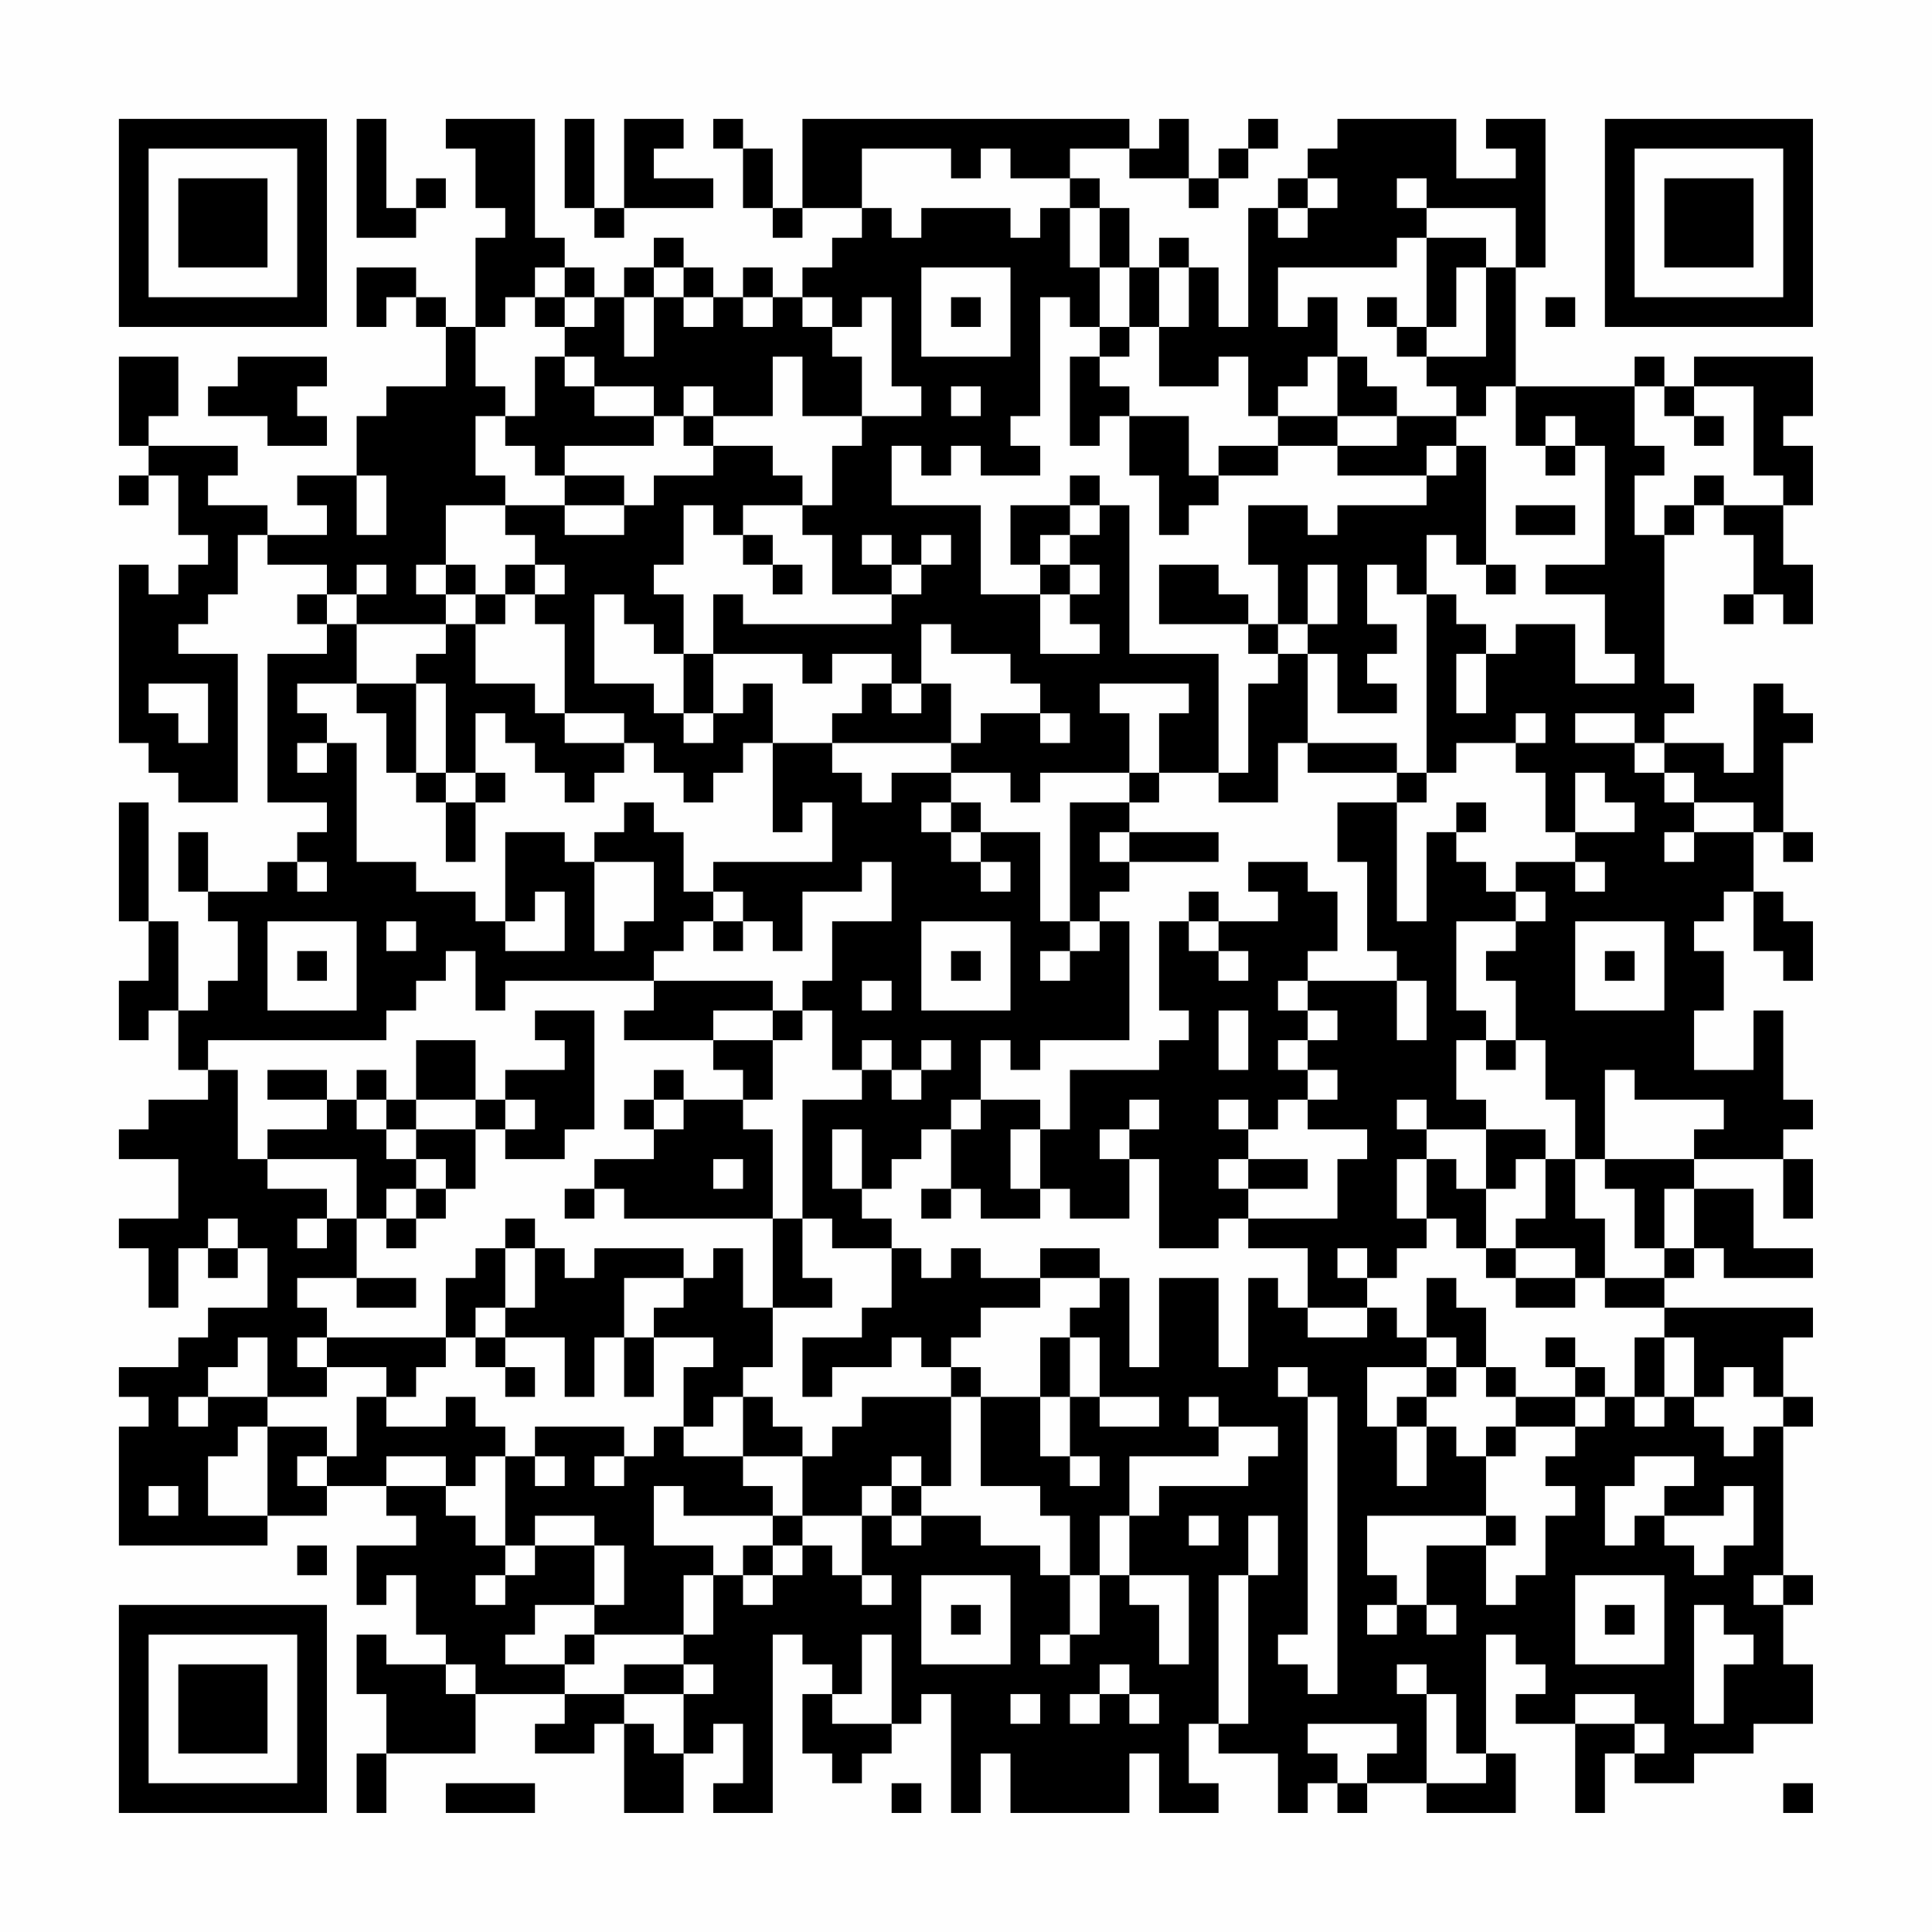 <?xml version="1.0" encoding="UTF-8"?>
<svg xmlns="http://www.w3.org/2000/svg" version="1.1" width="300" height="300" viewBox="0 0 300 300"><rect x="0" y="0" width="300" height="300" fill="#fefefe"/><g transform="scale(4.615)"><g transform="translate(4,4)"><path fill-rule="evenodd" d="M8 0L8 4L10 4L10 3L11 3L11 2L10 2L10 3L9 3L9 0ZM11 0L11 1L12 1L12 3L13 3L13 4L12 4L12 7L11 7L11 6L10 6L10 5L8 5L8 7L9 7L9 6L10 6L10 7L11 7L11 9L9 9L9 10L8 10L8 12L6 12L6 13L7 13L7 14L5 14L5 13L3 13L3 12L4 12L4 11L1 11L1 10L2 10L2 8L0 8L0 11L1 11L1 12L0 12L0 13L1 13L1 12L2 12L2 14L3 14L3 15L2 15L2 16L1 16L1 15L0 15L0 21L1 21L1 22L2 22L2 23L4 23L4 18L2 18L2 17L3 17L3 16L4 16L4 14L5 14L5 15L7 15L7 16L6 16L6 17L7 17L7 18L5 18L5 23L7 23L7 24L6 24L6 25L5 25L5 26L3 26L3 24L2 24L2 26L3 26L3 27L4 27L4 29L3 29L3 30L2 30L2 27L1 27L1 23L0 23L0 27L1 27L1 29L0 29L0 31L1 31L1 30L2 30L2 32L3 32L3 33L1 33L1 34L0 34L0 35L2 35L2 37L0 37L0 38L1 38L1 40L2 40L2 38L3 38L3 39L4 39L4 38L5 38L5 40L3 40L3 41L2 41L2 42L0 42L0 43L1 43L1 44L0 44L0 48L5 48L5 47L7 47L7 46L9 46L9 47L10 47L10 48L8 48L8 50L9 50L9 49L10 49L10 51L11 51L11 52L9 52L9 51L8 51L8 53L9 53L9 55L8 55L8 57L9 57L9 55L12 55L12 53L15 53L15 54L14 54L14 55L16 55L16 54L17 54L17 57L19 57L19 55L20 55L20 54L21 54L21 56L20 56L20 57L22 57L22 51L23 51L23 52L24 52L24 53L23 53L23 55L24 55L24 56L25 56L25 55L26 55L26 54L27 54L27 53L28 53L28 57L29 57L29 55L30 55L30 57L34 57L34 55L35 55L35 57L37 57L37 56L36 56L36 54L37 54L37 55L39 55L39 57L40 57L40 56L41 56L41 57L42 57L42 56L44 56L44 57L47 57L47 55L46 55L46 51L47 51L47 52L48 52L48 53L47 53L47 54L49 54L49 57L50 57L50 55L51 55L51 56L53 56L53 55L55 55L55 54L57 54L57 52L56 52L56 50L57 50L57 49L56 49L56 44L57 44L57 43L56 43L56 41L57 41L57 40L52 40L52 39L53 39L53 38L54 38L54 39L57 39L57 38L55 38L55 36L53 36L53 35L56 35L56 37L57 37L57 35L56 35L56 34L57 34L57 33L56 33L56 30L55 30L55 32L53 32L53 30L54 30L54 28L53 28L53 27L54 27L54 26L55 26L55 28L56 28L56 29L57 29L57 27L56 27L56 26L55 26L55 24L56 24L56 25L57 25L57 24L56 24L56 21L57 21L57 20L56 20L56 19L55 19L55 22L54 22L54 21L52 21L52 20L53 20L53 19L52 19L52 14L53 14L53 13L54 13L54 14L55 14L55 16L54 16L54 17L55 17L55 16L56 16L56 17L57 17L57 15L56 15L56 13L57 13L57 11L56 11L56 10L57 10L57 8L53 8L53 9L52 9L52 8L51 8L51 9L47 9L47 5L48 5L48 0L46 0L46 1L47 1L47 2L45 2L45 0L41 0L41 1L40 1L40 2L39 2L39 3L38 3L38 7L37 7L37 5L36 5L36 4L35 4L35 5L34 5L34 3L33 3L33 2L32 2L32 1L34 1L34 2L36 2L36 3L37 3L37 2L38 2L38 1L39 1L39 0L38 0L38 1L37 1L37 2L36 2L36 0L35 0L35 1L34 1L34 0L23 0L23 3L22 3L22 1L21 1L21 0L20 0L20 1L21 1L21 3L22 3L22 4L23 4L23 3L25 3L25 4L24 4L24 5L23 5L23 6L22 6L22 5L21 5L21 6L20 6L20 5L19 5L19 4L18 4L18 5L17 5L17 6L16 6L16 5L15 5L15 4L14 4L14 0ZM15 0L15 3L16 3L16 4L17 4L17 3L20 3L20 2L18 2L18 1L19 1L19 0L17 0L17 3L16 3L16 0ZM25 1L25 3L26 3L26 4L27 4L27 3L30 3L30 4L31 4L31 3L32 3L32 5L33 5L33 7L32 7L32 6L31 6L31 10L30 10L30 11L31 11L31 12L29 12L29 11L28 11L28 12L27 12L27 11L26 11L26 13L29 13L29 16L31 16L31 18L33 18L33 17L32 17L32 16L33 16L33 15L32 15L32 14L33 14L33 13L34 13L34 18L37 18L37 22L35 22L35 20L36 20L36 19L33 19L33 20L34 20L34 22L31 22L31 23L30 23L30 22L28 22L28 21L29 21L29 20L31 20L31 21L32 21L32 20L31 20L31 19L30 19L30 18L28 18L28 17L27 17L27 19L26 19L26 18L24 18L24 19L23 19L23 18L20 18L20 16L21 16L21 17L26 17L26 16L27 16L27 15L28 15L28 14L27 14L27 15L26 15L26 14L25 14L25 15L26 15L26 16L24 16L24 14L23 14L23 13L24 13L24 11L25 11L25 10L27 10L27 9L26 9L26 6L25 6L25 7L24 7L24 6L23 6L23 7L24 7L24 8L25 8L25 10L23 10L23 8L22 8L22 10L20 10L20 9L19 9L19 10L18 10L18 9L16 9L16 8L15 8L15 7L16 7L16 6L15 6L15 5L14 5L14 6L13 6L13 7L12 7L12 9L13 9L13 10L12 10L12 12L13 12L13 13L11 13L11 15L10 15L10 16L11 16L11 17L8 17L8 16L9 16L9 15L8 15L8 16L7 16L7 17L8 17L8 19L6 19L6 20L7 20L7 21L6 21L6 22L7 22L7 21L8 21L8 25L10 25L10 26L12 26L12 27L13 27L13 28L15 28L15 26L14 26L14 27L13 27L13 24L15 24L15 25L16 25L16 28L17 28L17 27L18 27L18 25L16 25L16 24L17 24L17 23L18 23L18 24L19 24L19 26L20 26L20 27L19 27L19 28L18 28L18 29L13 29L13 30L12 30L12 28L11 28L11 29L10 29L10 30L9 30L9 31L3 31L3 32L4 32L4 35L5 35L5 36L7 36L7 37L6 37L6 38L7 38L7 37L8 37L8 39L6 39L6 40L7 40L7 41L6 41L6 42L7 42L7 43L5 43L5 41L4 41L4 42L3 42L3 43L2 43L2 44L3 44L3 43L5 43L5 44L4 44L4 45L3 45L3 47L5 47L5 44L7 44L7 45L6 45L6 46L7 46L7 45L8 45L8 43L9 43L9 44L11 44L11 43L12 43L12 44L13 44L13 45L12 45L12 46L11 46L11 45L9 45L9 46L11 46L11 47L12 47L12 48L13 48L13 49L12 49L12 50L13 50L13 49L14 49L14 48L16 48L16 50L14 50L14 51L13 51L13 52L15 52L15 53L17 53L17 54L18 54L18 55L19 55L19 53L20 53L20 52L19 52L19 51L20 51L20 49L21 49L21 50L22 50L22 49L23 49L23 48L24 48L24 49L25 49L25 50L26 50L26 49L25 49L25 47L26 47L26 48L27 48L27 47L29 47L29 48L31 48L31 49L32 49L32 51L31 51L31 52L32 52L32 51L33 51L33 49L34 49L34 50L35 50L35 52L36 52L36 49L34 49L34 47L35 47L35 46L38 46L38 45L39 45L39 44L37 44L37 43L36 43L36 44L37 44L37 45L34 45L34 47L33 47L33 49L32 49L32 47L31 47L31 46L29 46L29 43L31 43L31 45L32 45L32 46L33 46L33 45L32 45L32 43L33 43L33 44L35 44L35 43L33 43L33 41L32 41L32 40L33 40L33 39L34 39L34 42L35 42L35 39L37 39L37 42L38 42L38 39L39 39L39 40L40 40L40 41L42 41L42 40L43 40L43 41L44 41L44 42L42 42L42 44L43 44L43 46L44 46L44 44L45 44L45 45L46 45L46 47L42 47L42 49L43 49L43 50L42 50L42 51L43 51L43 50L44 50L44 51L45 51L45 50L44 50L44 48L46 48L46 50L47 50L47 49L48 49L48 47L49 47L49 46L48 46L48 45L49 45L49 44L50 44L50 43L51 43L51 44L52 44L52 43L53 43L53 44L54 44L54 45L55 45L55 44L56 44L56 43L55 43L55 42L54 42L54 43L53 43L53 41L52 41L52 40L50 40L50 39L52 39L52 38L53 38L53 36L52 36L52 38L51 38L51 36L50 36L50 35L53 35L53 34L54 34L54 33L51 33L51 32L50 32L50 35L49 35L49 33L48 33L48 31L47 31L47 29L46 29L46 28L47 28L47 27L48 27L48 26L47 26L47 25L49 25L49 26L50 26L50 25L49 25L49 24L51 24L51 23L50 23L50 22L49 22L49 24L48 24L48 22L47 22L47 21L48 21L48 20L47 20L47 21L45 21L45 22L44 22L44 16L45 16L45 17L46 17L46 18L45 18L45 20L46 20L46 18L47 18L47 17L49 17L49 19L51 19L51 18L50 18L50 16L48 16L48 15L50 15L50 11L49 11L49 10L48 10L48 11L47 11L47 9L46 9L46 10L45 10L45 9L44 9L44 8L46 8L46 5L47 5L47 3L44 3L44 2L43 2L43 3L44 3L44 4L43 4L43 5L39 5L39 7L40 7L40 6L41 6L41 8L40 8L40 9L39 9L39 10L38 10L38 8L37 8L37 9L35 9L35 7L36 7L36 5L35 5L35 7L34 7L34 5L33 5L33 3L32 3L32 2L30 2L30 1L29 1L29 2L28 2L28 1ZM40 2L40 3L39 3L39 4L40 4L40 3L41 3L41 2ZM44 4L44 7L43 7L43 6L42 6L42 7L43 7L43 8L44 8L44 7L45 7L45 5L46 5L46 4ZM18 5L18 6L17 6L17 8L18 8L18 6L19 6L19 7L20 7L20 6L19 6L19 5ZM27 5L27 8L30 8L30 5ZM14 6L14 7L15 7L15 6ZM21 6L21 7L22 7L22 6ZM28 6L28 7L29 7L29 6ZM48 6L48 7L49 7L49 6ZM33 7L33 8L32 8L32 11L33 11L33 10L34 10L34 12L35 12L35 14L36 14L36 13L37 13L37 12L39 12L39 11L41 11L41 12L44 12L44 13L41 13L41 14L40 14L40 13L38 13L38 15L39 15L39 17L38 17L38 16L37 16L37 15L35 15L35 17L38 17L38 18L39 18L39 19L38 19L38 22L37 22L37 23L39 23L39 21L40 21L40 22L43 22L43 23L41 23L41 25L42 25L42 28L43 28L43 29L40 29L40 28L41 28L41 26L40 26L40 25L38 25L38 26L39 26L39 27L37 27L37 26L36 26L36 27L35 27L35 30L36 30L36 31L35 31L35 32L32 32L32 34L31 34L31 33L29 33L29 31L30 31L30 32L31 32L31 31L34 31L34 27L33 27L33 26L34 26L34 25L37 25L37 24L34 24L34 23L35 23L35 22L34 22L34 23L32 23L32 27L31 27L31 24L29 24L29 23L28 23L28 22L26 22L26 23L25 23L25 22L24 22L24 21L28 21L28 19L27 19L27 20L26 20L26 19L25 19L25 20L24 20L24 21L22 21L22 19L21 19L21 20L20 20L20 18L19 18L19 16L18 16L18 15L19 15L19 13L20 13L20 14L21 14L21 15L22 15L22 16L23 16L23 15L22 15L22 14L21 14L21 13L23 13L23 12L22 12L22 11L20 11L20 10L19 10L19 11L20 11L20 12L18 12L18 13L17 13L17 12L15 12L15 11L18 11L18 10L16 10L16 9L15 9L15 8L14 8L14 10L13 10L13 11L14 11L14 12L15 12L15 13L13 13L13 14L14 14L14 15L13 15L13 16L12 16L12 15L11 15L11 16L12 16L12 17L11 17L11 18L10 18L10 19L8 19L8 20L9 20L9 22L10 22L10 23L11 23L11 25L12 25L12 23L13 23L13 22L12 22L12 20L13 20L13 21L14 21L14 22L15 22L15 23L16 23L16 22L17 22L17 21L18 21L18 22L19 22L19 23L20 23L20 22L21 22L21 21L22 21L22 24L23 24L23 23L24 23L24 25L20 25L20 26L21 26L21 27L20 27L20 28L21 28L21 27L22 27L22 28L23 28L23 26L25 26L25 25L26 25L26 27L24 27L24 29L23 29L23 30L22 30L22 29L18 29L18 30L17 30L17 31L20 31L20 32L21 32L21 33L19 33L19 32L18 32L18 33L17 33L17 34L18 34L18 35L16 35L16 36L15 36L15 37L16 37L16 36L17 36L17 37L22 37L22 40L21 40L21 38L20 38L20 39L19 39L19 38L16 38L16 39L15 39L15 38L14 38L14 37L13 37L13 38L12 38L12 39L11 39L11 41L7 41L7 42L9 42L9 43L10 43L10 42L11 42L11 41L12 41L12 42L13 42L13 43L14 43L14 42L13 42L13 41L15 41L15 43L16 43L16 41L17 41L17 43L18 43L18 41L20 41L20 42L19 42L19 44L18 44L18 45L17 45L17 44L14 44L14 45L13 45L13 48L14 48L14 47L16 47L16 48L17 48L17 50L16 50L16 51L15 51L15 52L16 52L16 51L19 51L19 49L20 49L20 48L18 48L18 46L19 46L19 47L22 47L22 48L21 48L21 49L22 49L22 48L23 48L23 47L25 47L25 46L26 46L26 47L27 47L27 46L28 46L28 43L29 43L29 42L28 42L28 41L29 41L29 40L31 40L31 39L33 39L33 38L31 38L31 39L29 39L29 38L28 38L28 39L27 39L27 38L26 38L26 37L25 37L25 36L26 36L26 35L27 35L27 34L28 34L28 36L27 36L27 37L28 37L28 36L29 36L29 37L31 37L31 36L32 36L32 37L34 37L34 35L35 35L35 38L37 38L37 37L38 37L38 38L40 38L40 40L42 40L42 39L43 39L43 38L44 38L44 37L45 37L45 38L46 38L46 39L47 39L47 40L49 40L49 39L50 39L50 37L49 37L49 35L48 35L48 34L46 34L46 33L45 33L45 31L46 31L46 32L47 32L47 31L46 31L46 30L45 30L45 27L47 27L47 26L46 26L46 25L45 25L45 24L46 24L46 23L45 23L45 24L44 24L44 27L43 27L43 23L44 23L44 22L43 22L43 21L40 21L40 18L41 18L41 20L43 20L43 19L42 19L42 18L43 18L43 17L42 17L42 15L43 15L43 16L44 16L44 14L45 14L45 15L46 15L46 16L47 16L47 15L46 15L46 11L45 11L45 10L43 10L43 9L42 9L42 8L41 8L41 10L39 10L39 11L37 11L37 12L36 12L36 10L34 10L34 9L33 9L33 8L34 8L34 7ZM4 8L4 9L3 9L3 10L5 10L5 11L7 11L7 10L6 10L6 9L7 9L7 8ZM28 9L28 10L29 10L29 9ZM51 9L51 11L52 11L52 12L51 12L51 14L52 14L52 13L53 13L53 12L54 12L54 13L56 13L56 12L55 12L55 9L53 9L53 10L52 10L52 9ZM41 10L41 11L43 11L43 10ZM53 10L53 11L54 11L54 10ZM44 11L44 12L45 12L45 11ZM48 11L48 12L49 12L49 11ZM8 12L8 14L9 14L9 12ZM32 12L32 13L30 13L30 15L31 15L31 16L32 16L32 15L31 15L31 14L32 14L32 13L33 13L33 12ZM15 13L15 14L17 14L17 13ZM47 13L47 14L49 14L49 13ZM14 15L14 16L13 16L13 17L12 17L12 19L14 19L14 20L15 20L15 21L17 21L17 20L15 20L15 17L14 17L14 16L15 16L15 15ZM40 15L40 17L39 17L39 18L40 18L40 17L41 17L41 15ZM16 16L16 19L18 19L18 20L19 20L19 21L20 21L20 20L19 20L19 18L18 18L18 17L17 17L17 16ZM1 19L1 20L2 20L2 21L3 21L3 19ZM10 19L10 22L11 22L11 23L12 23L12 22L11 22L11 19ZM49 20L49 21L51 21L51 22L52 22L52 23L53 23L53 24L52 24L52 25L53 25L53 24L55 24L55 23L53 23L53 22L52 22L52 21L51 21L51 20ZM27 23L27 24L28 24L28 25L29 25L29 26L30 26L30 25L29 25L29 24L28 24L28 23ZM33 24L33 25L34 25L34 24ZM6 25L6 26L7 26L7 25ZM5 27L5 30L8 30L8 27ZM9 27L9 28L10 28L10 27ZM27 27L27 30L30 30L30 27ZM32 27L32 28L31 28L31 29L32 29L32 28L33 28L33 27ZM36 27L36 28L37 28L37 29L38 29L38 28L37 28L37 27ZM49 27L49 30L52 30L52 27ZM6 28L6 29L7 29L7 28ZM28 28L28 29L29 29L29 28ZM50 28L50 29L51 29L51 28ZM25 29L25 30L26 30L26 29ZM39 29L39 30L40 30L40 31L39 31L39 32L40 32L40 33L39 33L39 34L38 34L38 33L37 33L37 34L38 34L38 35L37 35L37 36L38 36L38 37L41 37L41 35L42 35L42 34L40 34L40 33L41 33L41 32L40 32L40 31L41 31L41 30L40 30L40 29ZM43 29L43 31L44 31L44 29ZM14 30L14 31L15 31L15 32L13 32L13 33L12 33L12 31L10 31L10 33L9 33L9 32L8 32L8 33L7 33L7 32L5 32L5 33L7 33L7 34L5 34L5 35L8 35L8 37L9 37L9 38L10 38L10 37L11 37L11 36L12 36L12 34L13 34L13 35L15 35L15 34L16 34L16 30ZM20 30L20 31L22 31L22 33L21 33L21 34L22 34L22 37L23 37L23 39L24 39L24 40L22 40L22 42L21 42L21 43L20 43L20 44L19 44L19 45L21 45L21 46L22 46L22 47L23 47L23 45L24 45L24 44L25 44L25 43L28 43L28 42L27 42L27 41L26 41L26 42L24 42L24 43L23 43L23 41L25 41L25 40L26 40L26 38L24 38L24 37L23 37L23 33L25 33L25 32L26 32L26 33L27 33L27 32L28 32L28 31L27 31L27 32L26 32L26 31L25 31L25 32L24 32L24 30L23 30L23 31L22 31L22 30ZM37 30L37 32L38 32L38 30ZM8 33L8 34L9 34L9 35L10 35L10 36L9 36L9 37L10 37L10 36L11 36L11 35L10 35L10 34L12 34L12 33L10 33L10 34L9 34L9 33ZM13 33L13 34L14 34L14 33ZM18 33L18 34L19 34L19 33ZM28 33L28 34L29 34L29 33ZM34 33L34 34L33 34L33 35L34 35L34 34L35 34L35 33ZM43 33L43 34L44 34L44 35L43 35L43 37L44 37L44 35L45 35L45 36L46 36L46 38L47 38L47 39L49 39L49 38L47 38L47 37L48 37L48 35L47 35L47 36L46 36L46 34L44 34L44 33ZM24 34L24 36L25 36L25 34ZM30 34L30 36L31 36L31 34ZM20 35L20 36L21 36L21 35ZM38 35L38 36L40 36L40 35ZM3 37L3 38L4 38L4 37ZM13 38L13 40L12 40L12 41L13 41L13 40L14 40L14 38ZM41 38L41 39L42 39L42 38ZM8 39L8 40L10 40L10 39ZM17 39L17 41L18 41L18 40L19 40L19 39ZM44 39L44 41L45 41L45 42L44 42L44 43L43 43L43 44L44 44L44 43L45 43L45 42L46 42L46 43L47 43L47 44L46 44L46 45L47 45L47 44L49 44L49 43L50 43L50 42L49 42L49 41L48 41L48 42L49 42L49 43L47 43L47 42L46 42L46 40L45 40L45 39ZM31 41L31 43L32 43L32 41ZM51 41L51 43L52 43L52 41ZM39 42L39 43L40 43L40 51L39 51L39 52L40 52L40 53L41 53L41 43L40 43L40 42ZM21 43L21 45L23 45L23 44L22 44L22 43ZM14 45L14 46L15 46L15 45ZM16 45L16 46L17 46L17 45ZM26 45L26 46L27 46L27 45ZM51 45L51 46L50 46L50 48L51 48L51 47L52 47L52 48L53 48L53 49L54 49L54 48L55 48L55 46L54 46L54 47L52 47L52 46L53 46L53 45ZM1 46L1 47L2 47L2 46ZM36 47L36 48L37 48L37 47ZM38 47L38 49L37 49L37 54L38 54L38 49L39 49L39 47ZM46 47L46 48L47 48L47 47ZM6 48L6 49L7 49L7 48ZM27 49L27 52L30 52L30 49ZM49 49L49 52L52 52L52 49ZM55 49L55 50L56 50L56 49ZM28 50L28 51L29 51L29 50ZM50 50L50 51L51 51L51 50ZM53 50L53 54L54 54L54 52L55 52L55 51L54 51L54 50ZM25 51L25 53L24 53L24 54L26 54L26 51ZM11 52L11 53L12 53L12 52ZM17 52L17 53L19 53L19 52ZM33 52L33 53L32 53L32 54L33 54L33 53L34 53L34 54L35 54L35 53L34 53L34 52ZM43 52L43 53L44 53L44 56L46 56L46 55L45 55L45 53L44 53L44 52ZM30 53L30 54L31 54L31 53ZM49 53L49 54L51 54L51 55L52 55L52 54L51 54L51 53ZM40 54L40 55L41 55L41 56L42 56L42 55L43 55L43 54ZM11 56L11 57L14 57L14 56ZM26 56L26 57L27 57L27 56ZM56 56L56 57L57 57L57 56ZM0 0L0 7L7 7L7 0ZM1 1L1 6L6 6L6 1ZM2 2L2 5L5 5L5 2ZM50 0L50 7L57 7L57 0ZM51 1L51 6L56 6L56 1ZM52 2L52 5L55 5L55 2ZM0 50L0 57L7 57L7 50ZM1 51L1 56L6 56L6 51ZM2 52L2 55L5 55L5 52Z" fill="#000000"/></g></g></svg>
